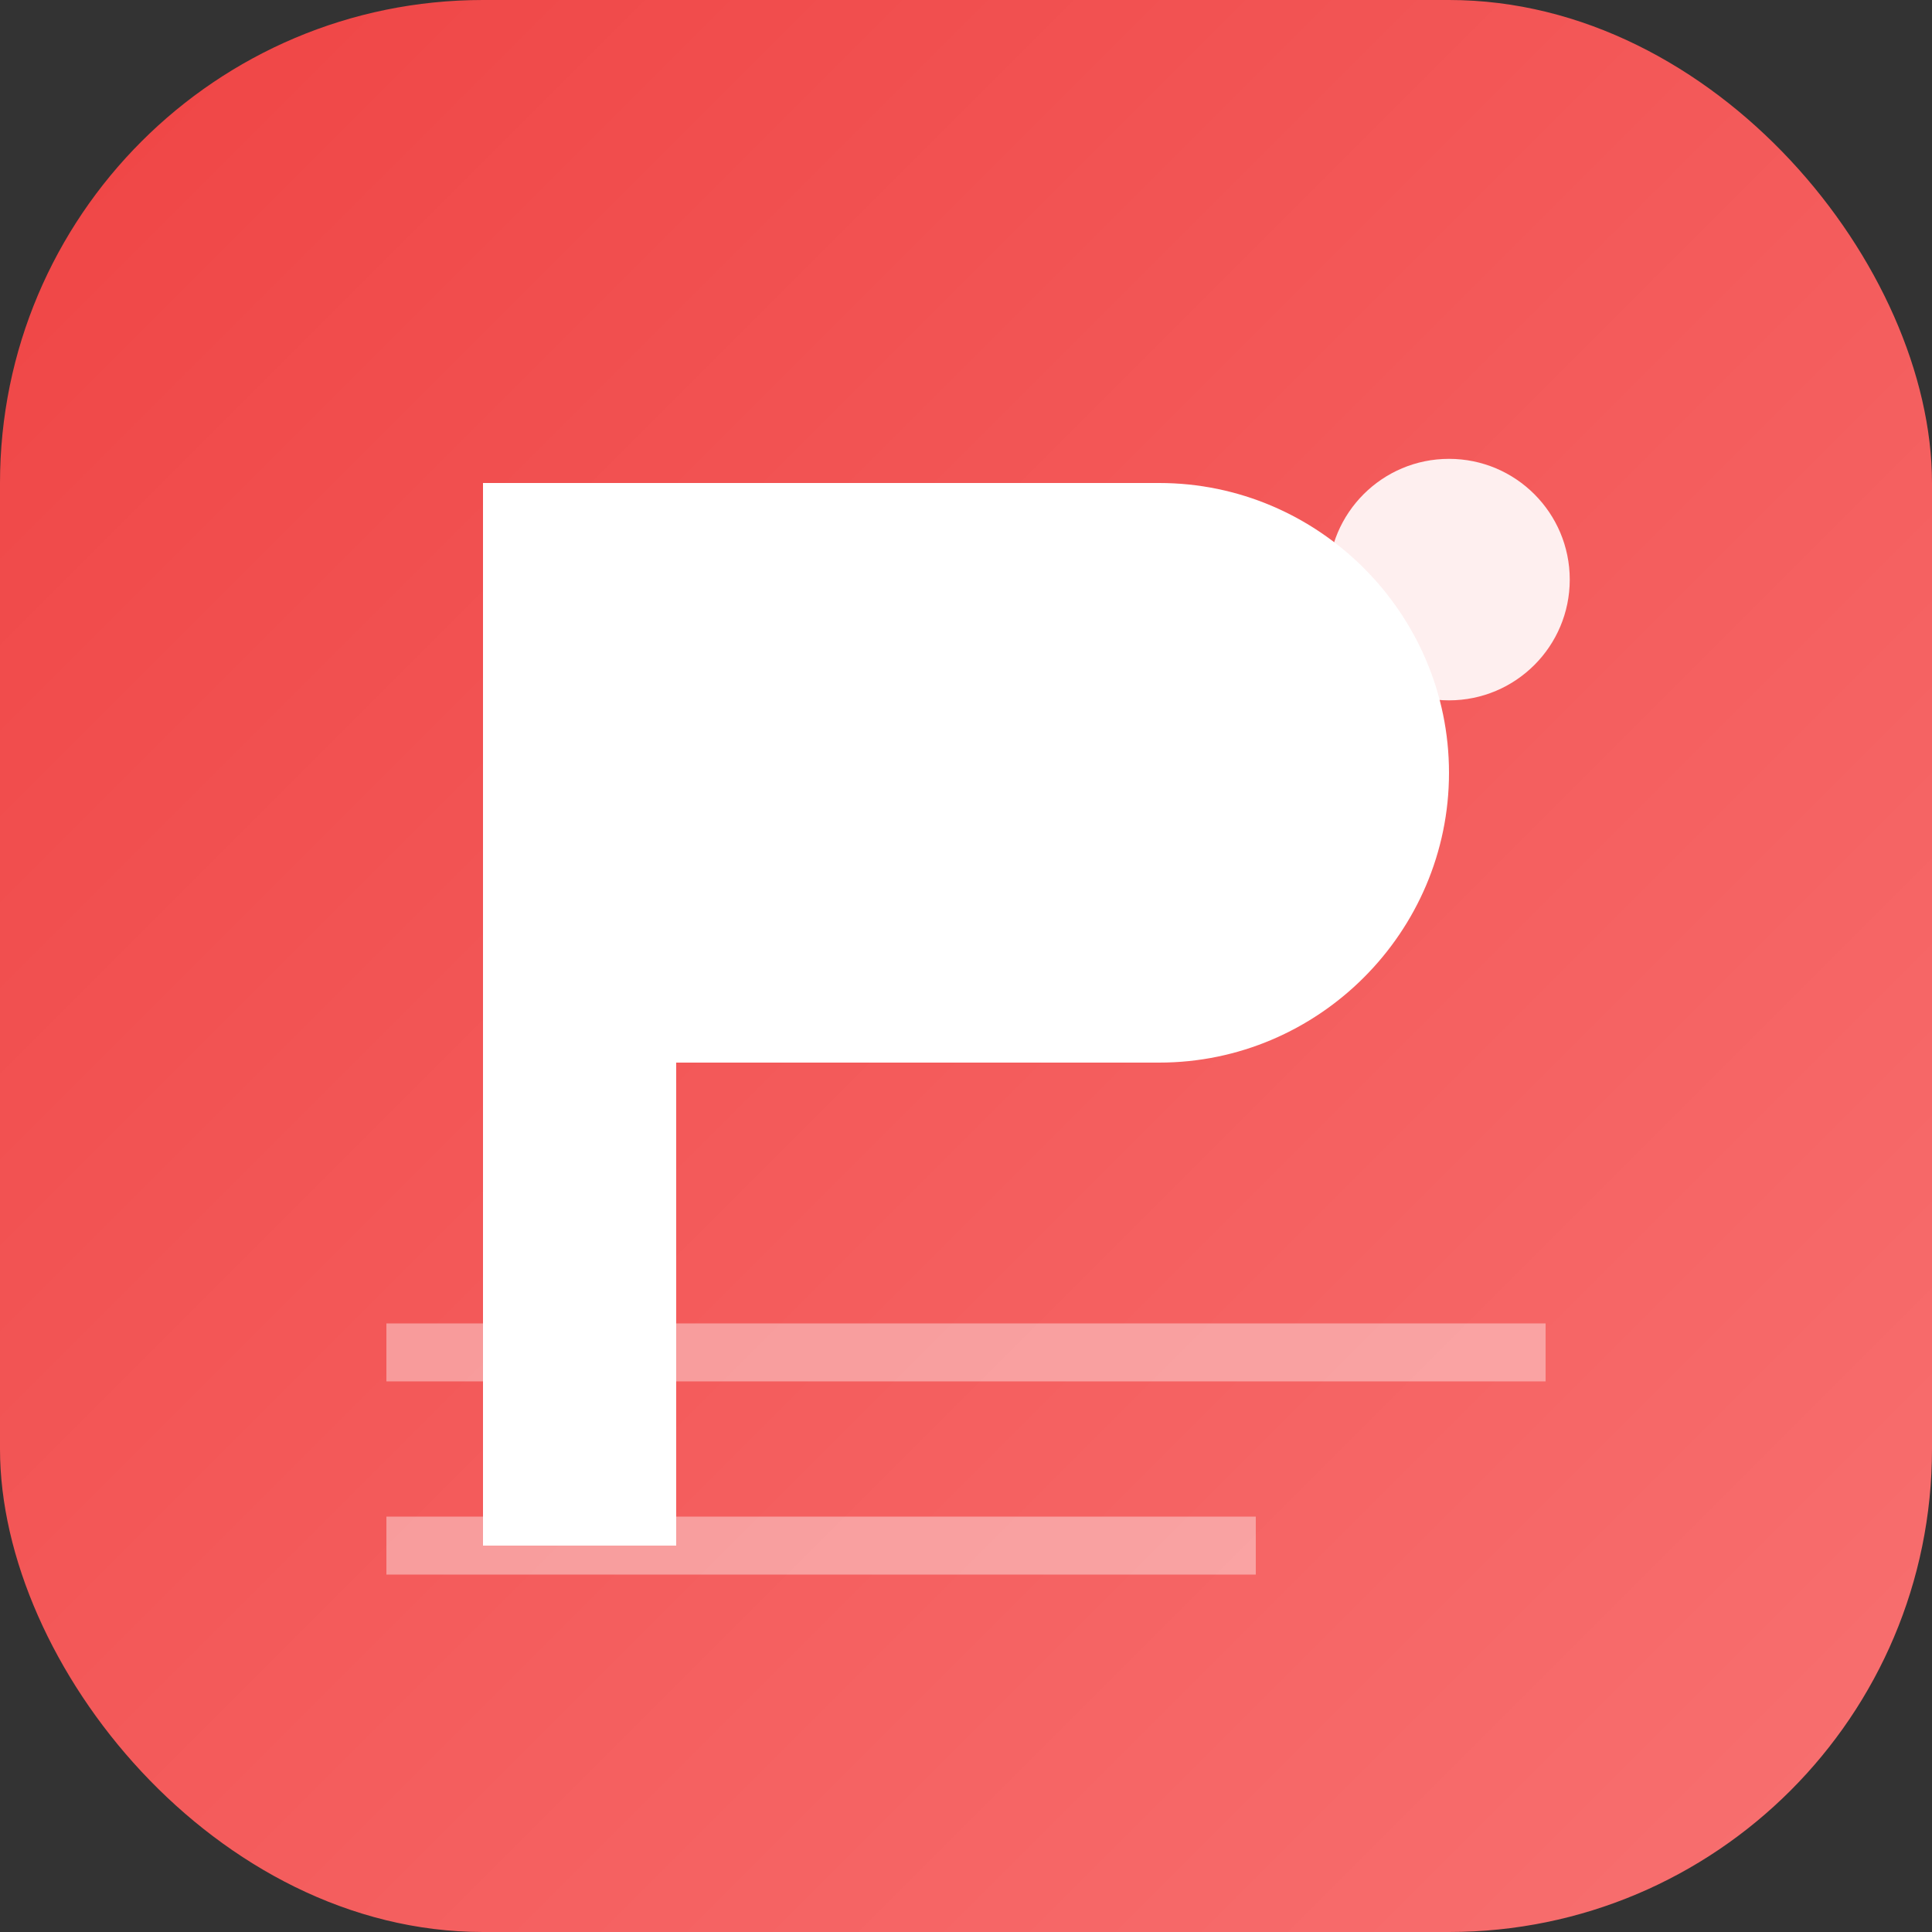 <svg viewBox="0 0 40 40" fill="none" xmlns="http://www.w3.org/2000/svg">
  <rect x="0" y="0" width="40" height="40" fill="#333333" stroke="none"/>
  <defs>
    <linearGradient id="prodone-gradient" x1="0" y1="0" x2="40" y2="40" gradientUnits="userSpaceOnUse">
      <stop stop-color="#ef4444" />
      <stop offset="1" stop-color="#f87171" />
    </linearGradient>
  </defs>
  <rect width="40" height="40" rx="10" fill="url(#prodone-gradient)"/>
  <g>
    <path d="M10 10h14c3.3 0 6 2.7 6 6s-2.7 6-6 6h-10v10h-4V10zm4 4h10c1.1 0 2 .9 2 2s-.9 2-2 2h-10v-4z" fill="white"/>
    <circle cx="30" cy="12" r="2.5" fill="white" opacity="0.9"/>
    <line x1="8" y1="28" x2="32" y2="28" stroke="white" stroke-width="1.2" opacity="0.4"/>
    <line x1="8" y1="32" x2="26" y2="32" stroke="white" stroke-width="1.2" opacity="0.4"/>
  </g>
</svg> 